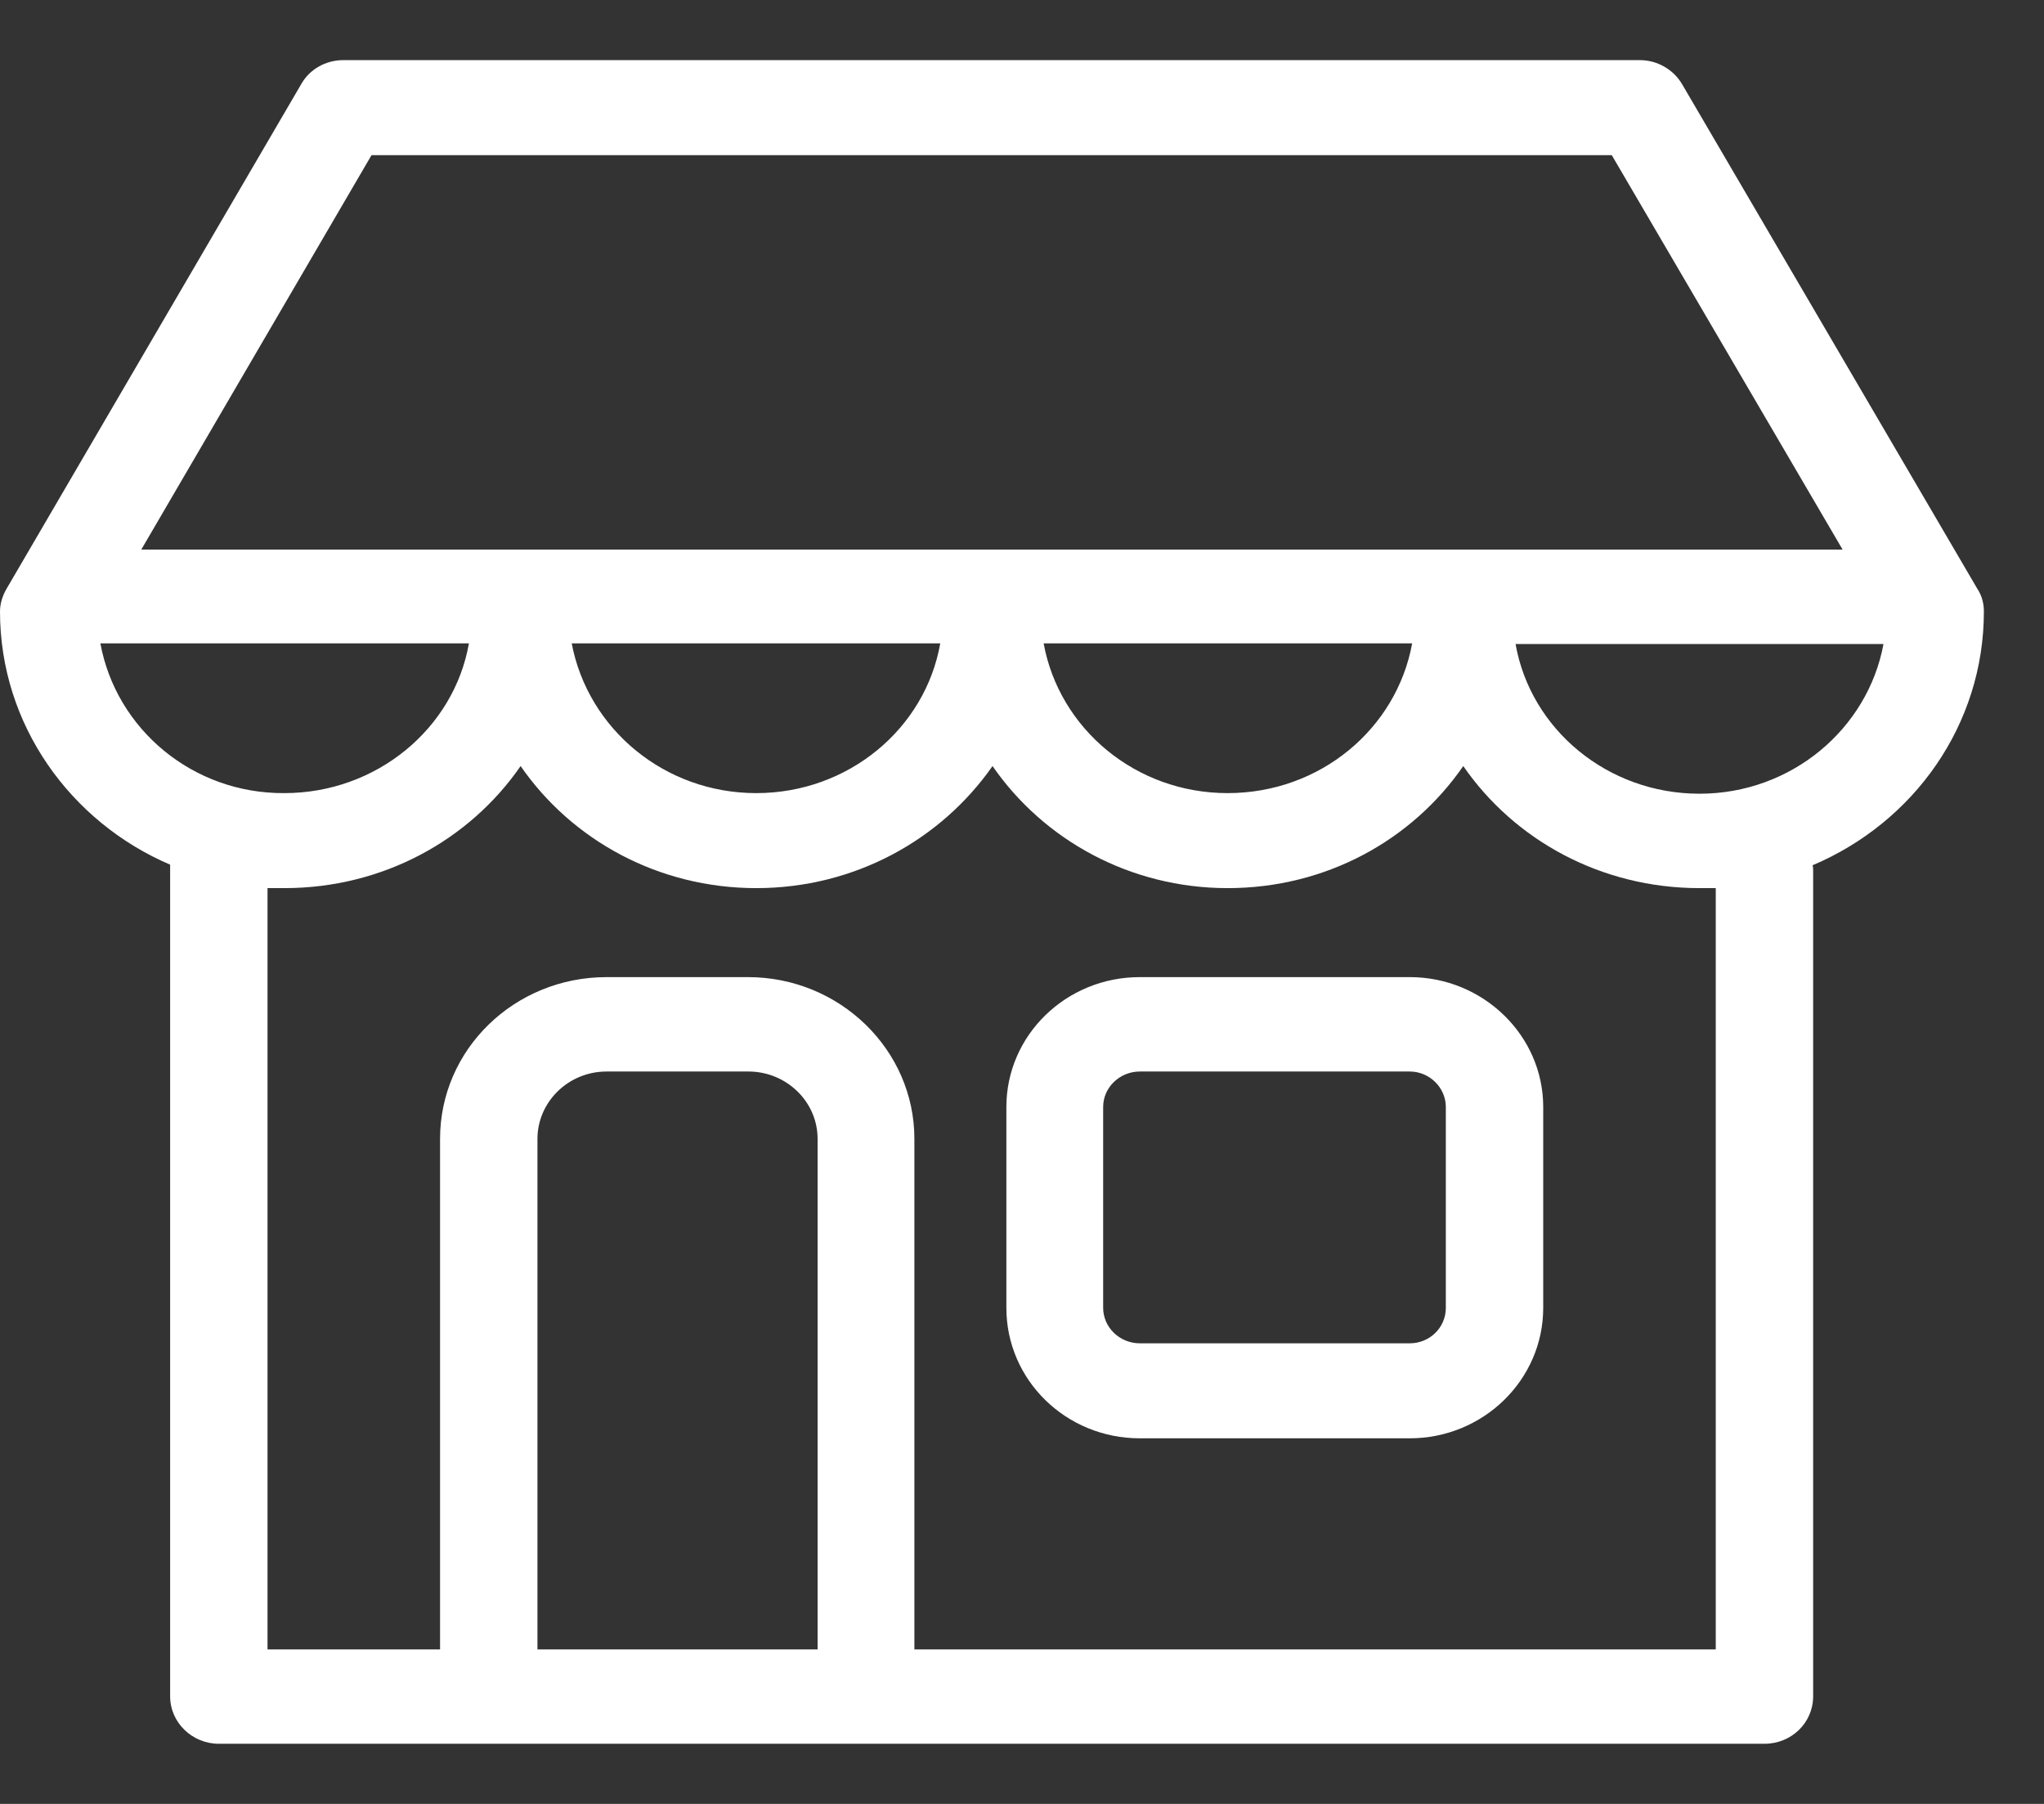 <svg xmlns="http://www.w3.org/2000/svg" viewBox="0 0 34 30" width="34" height="30">
	<rect x="0" y="0" width="34" height="30" fill="#333333" stroke="none"/>
	<style>
		tspan { white-space:pre }
		.shp0 { fill: #ffffff } 
	</style>
	<path id="SATIŞ NOKTALARI" class="shp0" d="M23.45 16.25L18.96 16.25C17.73 16.25 16.74 17.22 16.74 18.41L16.74 21.75C16.74 22.95 17.73 23.92 18.96 23.92L23.45 23.92C24.67 23.92 25.67 22.95 25.67 21.75L25.67 18.41C25.67 17.22 24.67 16.25 23.45 16.25ZM24.05 21.75C24.05 22.08 23.78 22.34 23.45 22.34L18.96 22.34C18.62 22.34 18.35 22.07 18.35 21.75L18.35 18.41C18.35 18.08 18.63 17.82 18.96 17.82L23.45 17.82C23.78 17.82 24.05 18.09 24.05 18.41L24.05 21.75ZM33 10.17C33 10.04 32.97 9.91 32.89 9.79L27.98 1.4C27.84 1.16 27.57 1 27.28 1L5.71 1C5.42 1 5.15 1.15 5.01 1.4L0.11 9.79C0.04 9.91 0 10.04 0 10.17C0 12.05 1.17 13.67 2.83 14.38L2.83 28.21C2.83 28.65 3.2 29 3.64 29L8.11 29C8.12 29 8.13 29 8.13 29L14.4 29C14.41 29 14.42 29 14.42 29L29.35 29C29.8 29 30.16 28.65 30.16 28.21L30.16 14.48C30.16 14.45 30.16 14.42 30.15 14.39C31.83 13.68 33 12.06 33 10.17ZM6.18 2.58L26.81 2.58L30.65 9.14L2.35 9.14L6.18 2.58ZM23.49 10.7C23.23 12.12 21.96 13.19 20.42 13.19C18.89 13.19 17.62 12.12 17.36 10.7L23.49 10.7ZM15.64 10.7C15.39 12.12 14.11 13.19 12.58 13.19C11.05 13.19 9.78 12.12 9.51 10.7L15.64 10.7ZM1.67 10.7L7.8 10.7C7.55 12.12 6.26 13.19 4.73 13.19C3.2 13.2 1.93 12.12 1.67 10.7ZM13.59 27.43L8.94 27.43L8.94 18.94C8.94 18.33 9.45 17.82 10.09 17.82L12.45 17.82C13.08 17.82 13.6 18.32 13.6 18.94L13.6 27.43L13.59 27.43ZM28.54 27.43L15.21 27.43L15.21 18.94C15.21 17.46 13.97 16.25 12.44 16.25L10.09 16.25C8.56 16.25 7.32 17.45 7.32 18.94L7.32 27.43L4.45 27.43L4.45 14.77C4.54 14.77 4.64 14.77 4.73 14.77C6.37 14.77 7.81 13.97 8.66 12.74C9.51 13.97 10.95 14.77 12.58 14.77C14.21 14.77 15.65 13.97 16.51 12.74C17.36 13.97 18.8 14.77 20.42 14.77C22.06 14.77 23.49 13.97 24.34 12.74C25.19 13.97 26.63 14.77 28.27 14.77C28.36 14.77 28.45 14.77 28.54 14.77L28.54 27.43L28.54 27.43ZM28.27 13.2C26.74 13.2 25.46 12.13 25.21 10.71L31.33 10.71C31.07 12.12 29.8 13.2 28.27 13.2Z" />
</svg>